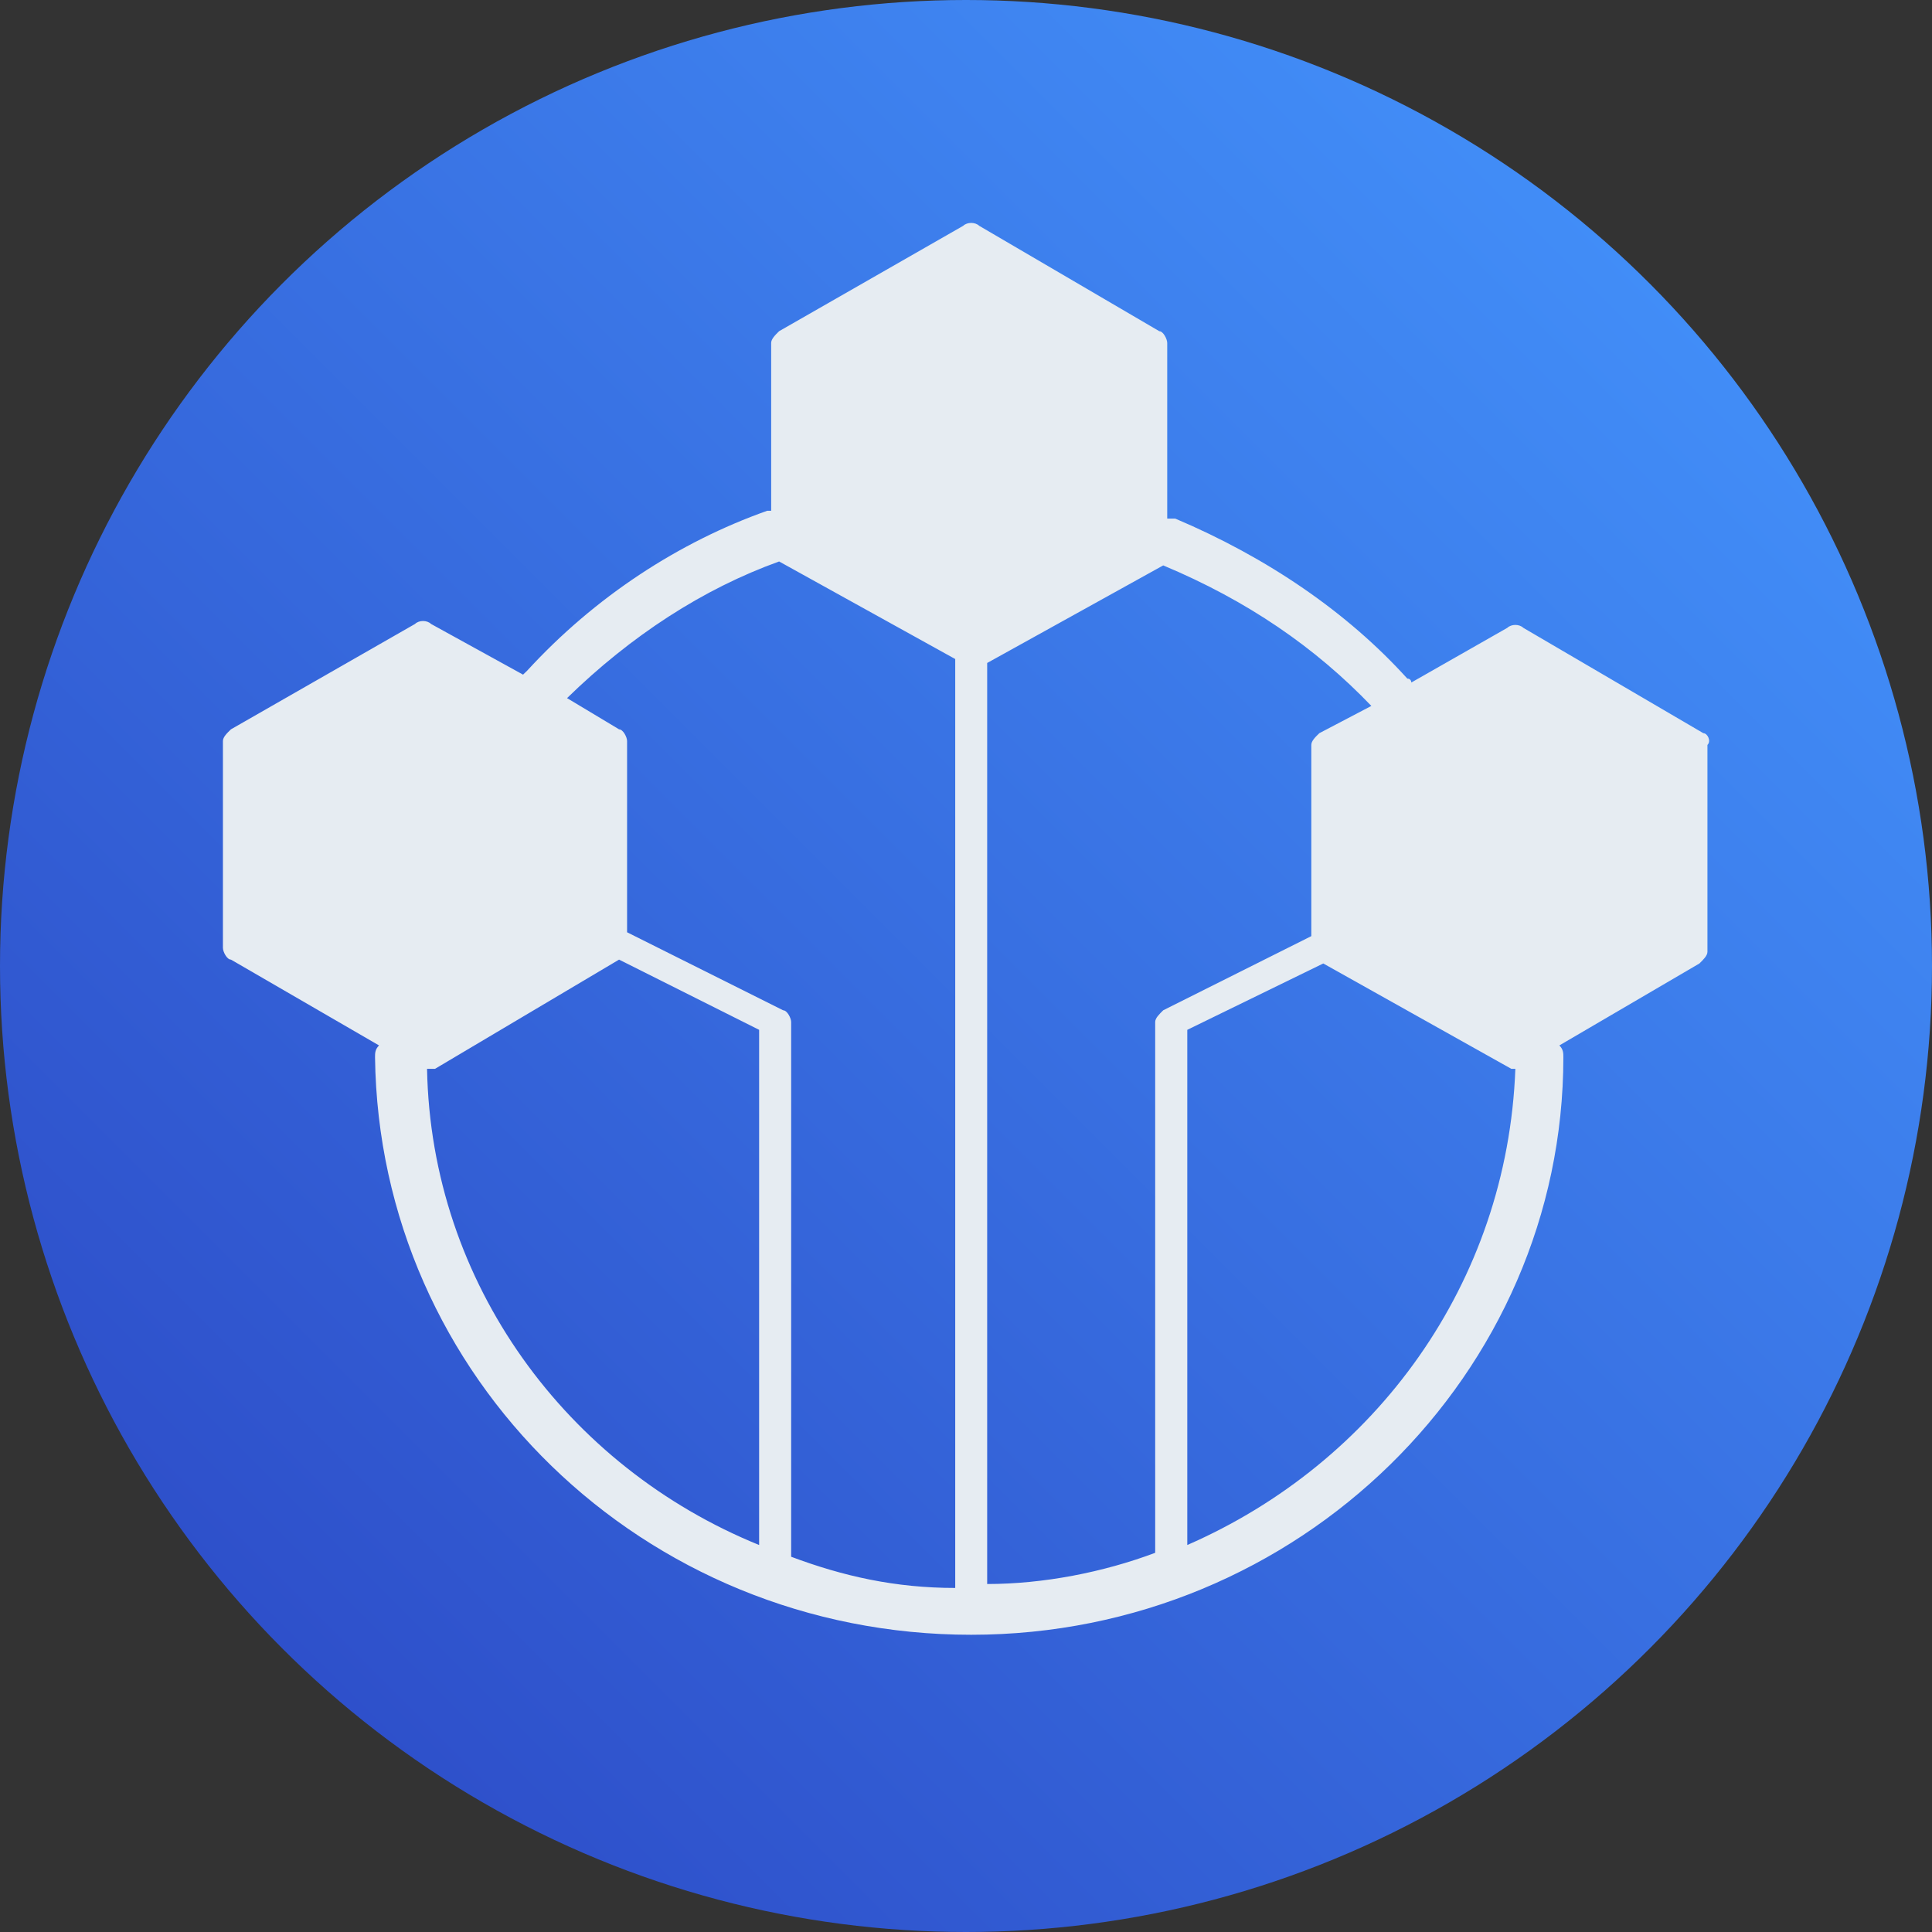 <svg xmlns="http://www.w3.org/2000/svg" xmlns:xlink="http://www.w3.org/1999/xlink" width="26" height="26" version="1.1" viewBox="0 0 26 26"><rect x="0" y="0" width="26" height="26" fill="#333333" stroke="none"/><title>ICON_API</title><desc>Created with Sketch.</desc><defs><linearGradient id="linearGradient-1" x1="97.879%" x2="0%" y1="2.121%" y2="100%"><stop offset="0%" stop-color="#4598FF"/><stop offset="100%" stop-color="#2A43C1"/></linearGradient></defs><g id="Symbols" fill="none" fill-rule="evenodd" stroke="none" stroke-width="1"><g id="FOOTER" transform="translate(-1162, -140)"><g id="API"><g transform="translate(1134, 140)"><g id="ICON_API" transform="translate(28, 0)"><circle id="Purple-gradient-circle" cx="13" cy="13" r="13" fill="url(#linearGradient-1)"/><path fill="#E6ECF2" d="M15.978,20.792 L15.978,13.859 L17.808,12.966 L20.339,14.384 L20.393,14.384 C20.285,17.273 18.508,19.688 15.978,20.792 L15.978,20.792 Z M8.331,12.914 L8.331,12.914 L10.216,13.859 L10.216,20.792 C7.631,19.742 5.801,17.273 5.747,14.384 L5.854,14.384 L8.331,12.914 Z M10.485,7.556 C10.539,7.556 10.539,7.556 10.485,7.556 L12.855,8.869 L12.855,21.37 C12.047,21.37 11.346,21.212 10.647,20.95 L10.647,13.754 C10.647,13.701 10.593,13.596 10.539,13.596 L8.439,12.546 L8.439,9.972 C8.439,9.92 8.385,9.815 8.331,9.815 L7.631,9.395 C8.493,8.554 9.462,7.924 10.485,7.556 L10.485,7.556 Z M17.755,9.867 C17.7,9.92 17.647,9.972 17.647,10.025 L17.647,12.598 L15.654,13.596 C15.601,13.649 15.546,13.701 15.546,13.754 L15.546,20.897 C14.846,21.16 14.039,21.317 13.285,21.317 L13.285,8.922 L15.654,7.609 C16.785,8.082 17.7,8.712 18.455,9.5 L17.755,9.867 Z M22.923,9.867 L20.5,8.449 C20.447,8.397 20.339,8.397 20.285,8.449 L18.993,9.185 C18.993,9.185 18.993,9.132 18.939,9.132 C18.131,8.239 17.055,7.504 15.816,6.979 L15.708,6.979 L15.708,4.615 C15.708,4.563 15.654,4.457 15.601,4.457 L13.178,3.039 C13.124,2.987 13.016,2.987 12.962,3.039 L10.485,4.457 C10.431,4.51 10.378,4.563 10.378,4.615 L10.378,6.874 L10.324,6.874 C9.139,7.294 8.008,8.029 7.093,9.027 L7.039,9.079 L5.801,8.397 C5.747,8.344 5.639,8.344 5.585,8.397 L3.108,9.815 C3.054,9.867 3,9.92 3,9.972 L3,11.023 L3,11.706 L3,12.756 C3,12.809 3.054,12.914 3.108,12.914 L5.101,14.069 C5.047,14.122 5.047,14.174 5.047,14.227 C5.101,18.534 8.654,22 13.07,22 C17.485,22 21.039,18.481 21.039,14.227 C21.039,14.174 21.039,14.122 20.985,14.069 L22.87,12.966 C22.923,12.914 22.978,12.861 22.978,12.809 L22.978,10.025 C23.032,9.972 22.978,9.867 22.923,9.867 L22.923,9.867 Z"/></g></g></g></g></g></svg>
